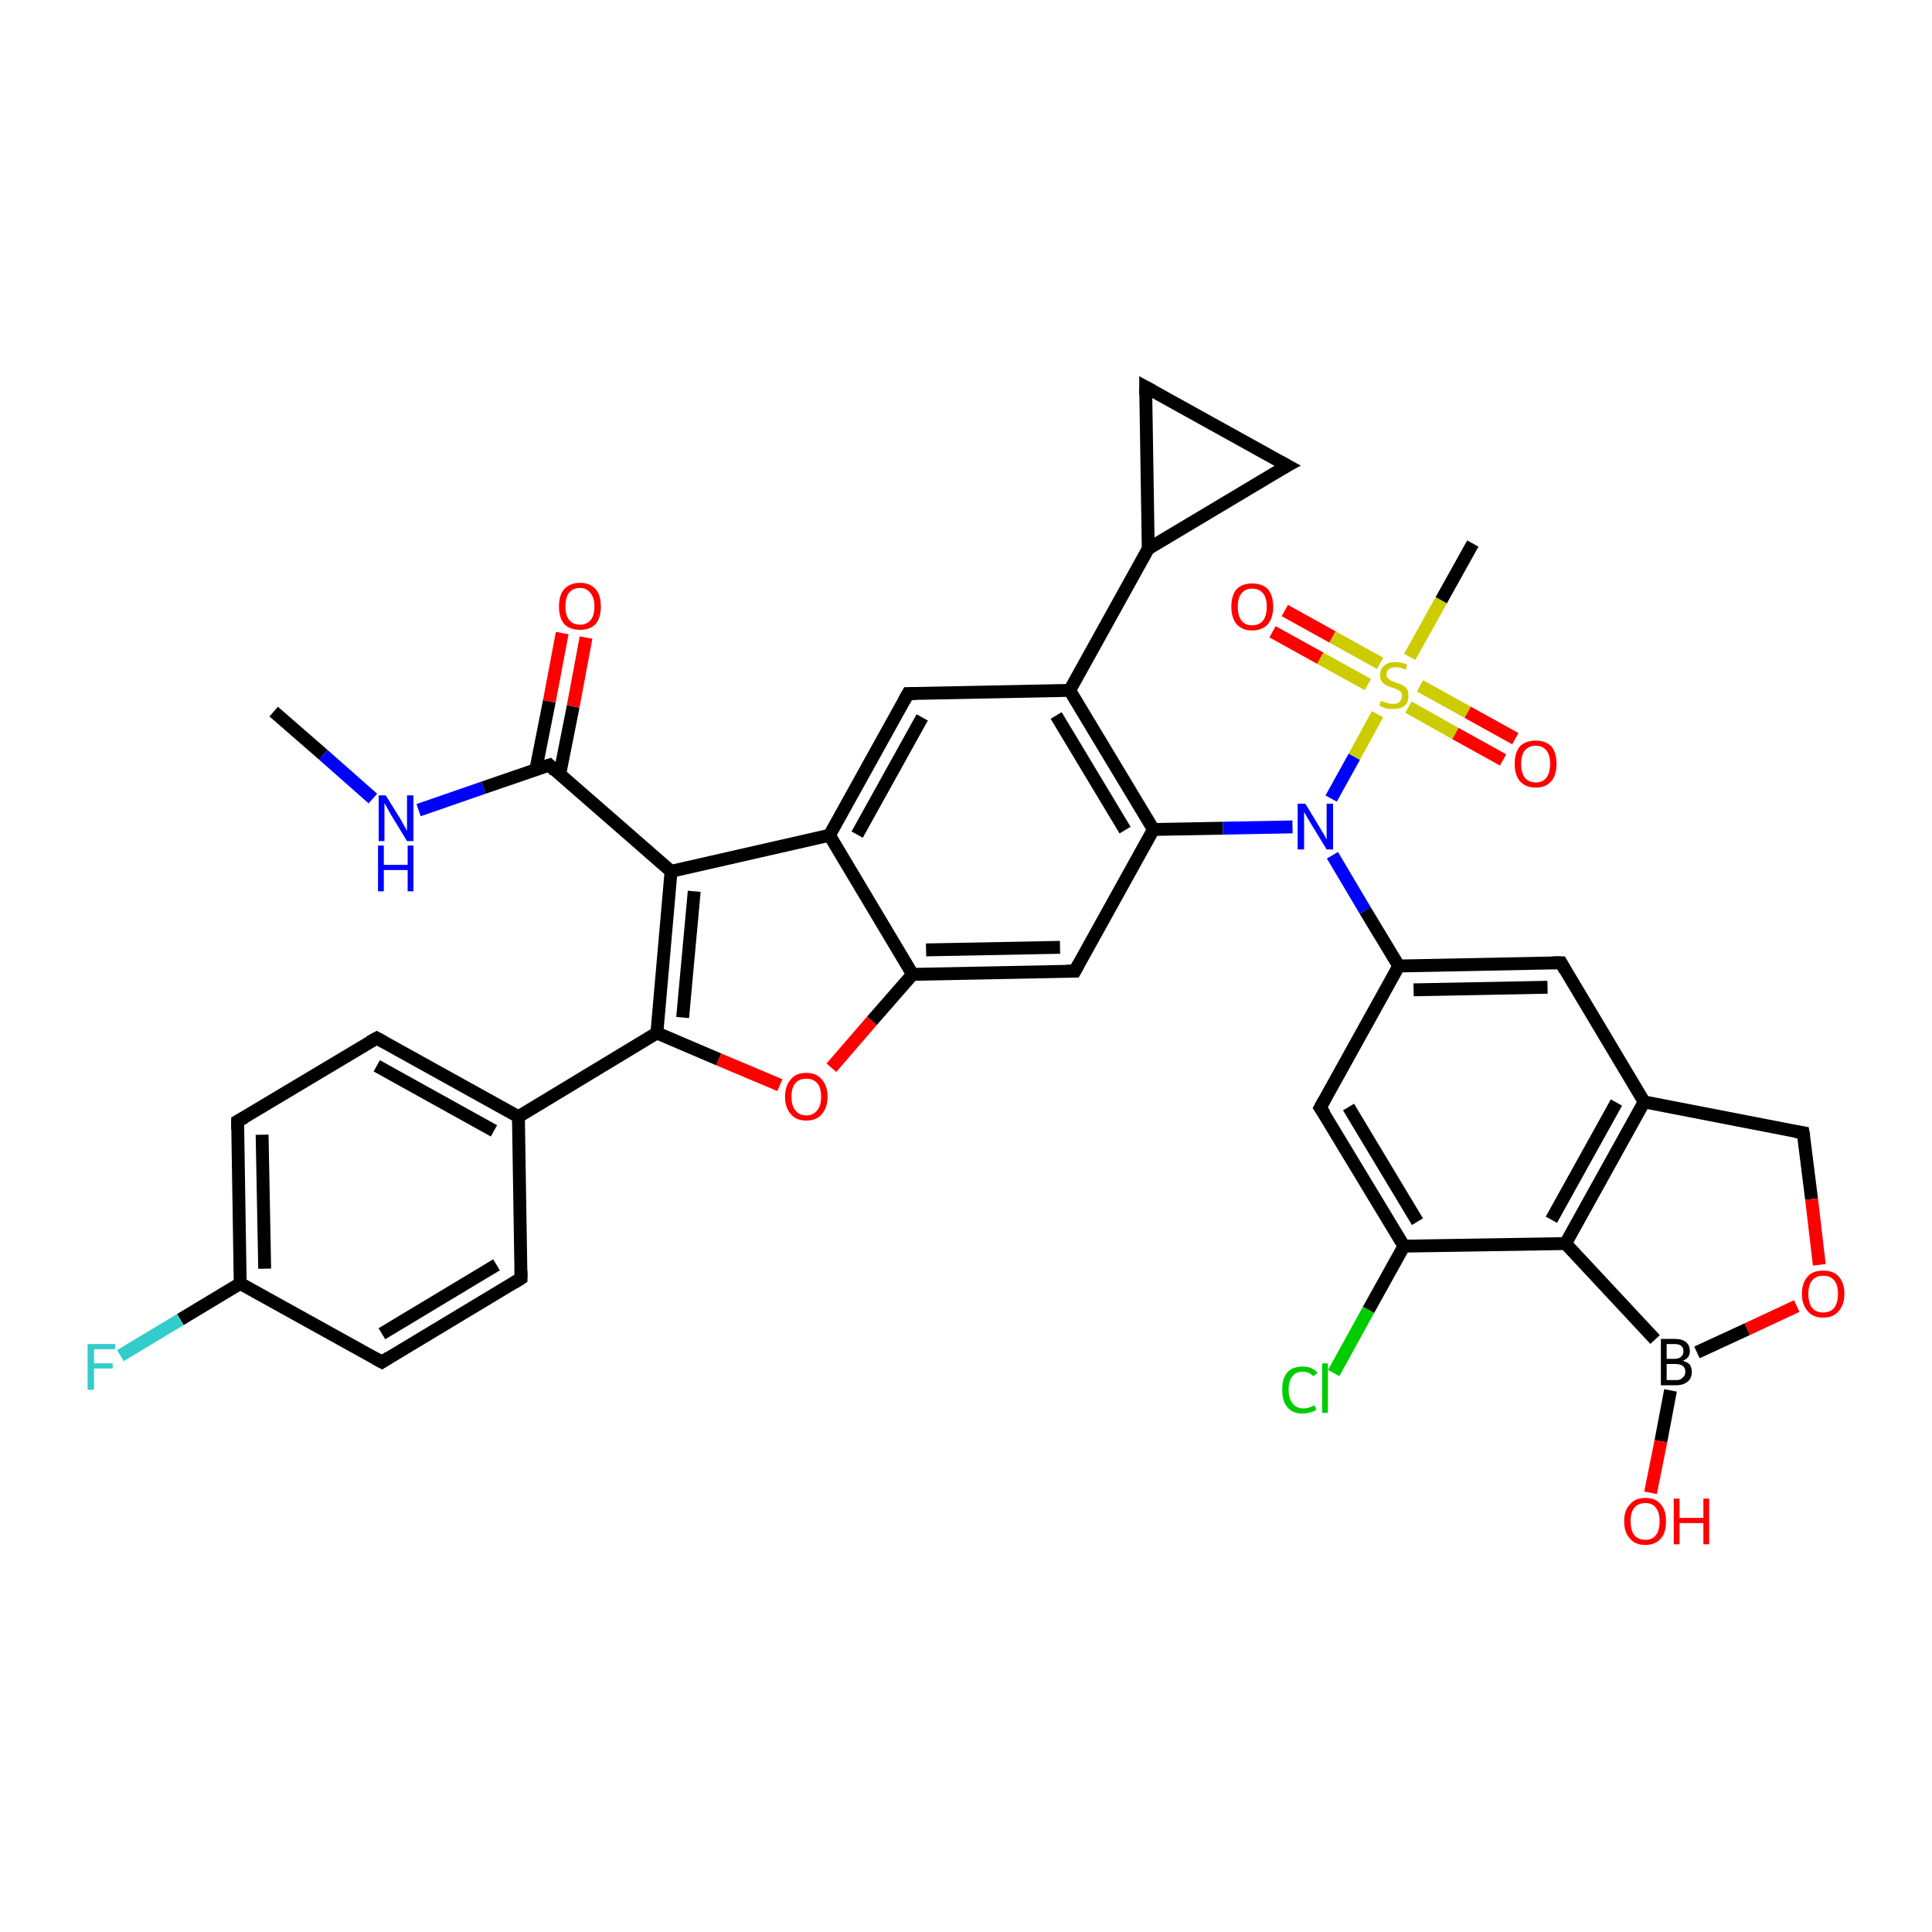 <?xml version='1.0' encoding='iso-8859-1'?>
<svg version='1.1' baseProfile='full'
              xmlns='http://www.w3.org/2000/svg'
                      xmlns:rdkit='http://www.rdkit.org/xml'
                      xmlns:xlink='http://www.w3.org/1999/xlink'
                  xml:space='preserve'
width='300px' height='300px' viewBox='0 0 300 300'>
<!-- END OF HEADER -->
<rect style='opacity:1.0;fill:#FFFFFF;stroke:none' width='300.0' height='300.0' x='0.0' y='0.0'> </rect>
<path class='bond-0 atom-0 atom-1' d='M 42.5,110.5 L 50.2,117.2' style='fill:none;fill-rule:evenodd;stroke:#000000;stroke-width:2.0px;stroke-linecap:butt;stroke-linejoin:miter;stroke-opacity:1' />
<path class='bond-0 atom-0 atom-1' d='M 50.2,117.2 L 57.9,124.0' style='fill:none;fill-rule:evenodd;stroke:#0000FF;stroke-width:2.0px;stroke-linecap:butt;stroke-linejoin:miter;stroke-opacity:1' />
<path class='bond-1 atom-1 atom-2' d='M 65.0,125.8 L 75.1,122.3' style='fill:none;fill-rule:evenodd;stroke:#0000FF;stroke-width:2.0px;stroke-linecap:butt;stroke-linejoin:miter;stroke-opacity:1' />
<path class='bond-1 atom-1 atom-2' d='M 75.1,122.3 L 85.3,118.8' style='fill:none;fill-rule:evenodd;stroke:#000000;stroke-width:2.0px;stroke-linecap:butt;stroke-linejoin:miter;stroke-opacity:1' />
<path class='bond-2 atom-2 atom-3' d='M 86.9,120.3 L 89.0,109.7' style='fill:none;fill-rule:evenodd;stroke:#000000;stroke-width:2.0px;stroke-linecap:butt;stroke-linejoin:miter;stroke-opacity:1' />
<path class='bond-2 atom-2 atom-3' d='M 89.0,109.7 L 91.0,99.0' style='fill:none;fill-rule:evenodd;stroke:#FF0000;stroke-width:2.0px;stroke-linecap:butt;stroke-linejoin:miter;stroke-opacity:1' />
<path class='bond-2 atom-2 atom-3' d='M 83.2,119.5 L 85.3,108.9' style='fill:none;fill-rule:evenodd;stroke:#000000;stroke-width:2.0px;stroke-linecap:butt;stroke-linejoin:miter;stroke-opacity:1' />
<path class='bond-2 atom-2 atom-3' d='M 85.3,108.9 L 87.3,98.3' style='fill:none;fill-rule:evenodd;stroke:#FF0000;stroke-width:2.0px;stroke-linecap:butt;stroke-linejoin:miter;stroke-opacity:1' />
<path class='bond-3 atom-2 atom-4' d='M 85.3,118.8 L 104.2,135.3' style='fill:none;fill-rule:evenodd;stroke:#000000;stroke-width:2.0px;stroke-linecap:butt;stroke-linejoin:miter;stroke-opacity:1' />
<path class='bond-4 atom-4 atom-5' d='M 104.2,135.3 L 102.0,160.4' style='fill:none;fill-rule:evenodd;stroke:#000000;stroke-width:2.0px;stroke-linecap:butt;stroke-linejoin:miter;stroke-opacity:1' />
<path class='bond-4 atom-4 atom-5' d='M 107.8,138.4 L 106.0,158.0' style='fill:none;fill-rule:evenodd;stroke:#000000;stroke-width:2.0px;stroke-linecap:butt;stroke-linejoin:miter;stroke-opacity:1' />
<path class='bond-5 atom-5 atom-6' d='M 102.0,160.4 L 80.5,173.4' style='fill:none;fill-rule:evenodd;stroke:#000000;stroke-width:2.0px;stroke-linecap:butt;stroke-linejoin:miter;stroke-opacity:1' />
<path class='bond-6 atom-6 atom-7' d='M 80.5,173.4 L 58.5,161.2' style='fill:none;fill-rule:evenodd;stroke:#000000;stroke-width:2.0px;stroke-linecap:butt;stroke-linejoin:miter;stroke-opacity:1' />
<path class='bond-6 atom-6 atom-7' d='M 76.7,175.6 L 58.5,165.5' style='fill:none;fill-rule:evenodd;stroke:#000000;stroke-width:2.0px;stroke-linecap:butt;stroke-linejoin:miter;stroke-opacity:1' />
<path class='bond-7 atom-7 atom-8' d='M 58.5,161.2 L 36.9,174.1' style='fill:none;fill-rule:evenodd;stroke:#000000;stroke-width:2.0px;stroke-linecap:butt;stroke-linejoin:miter;stroke-opacity:1' />
<path class='bond-8 atom-8 atom-9' d='M 36.9,174.1 L 37.3,199.3' style='fill:none;fill-rule:evenodd;stroke:#000000;stroke-width:2.0px;stroke-linecap:butt;stroke-linejoin:miter;stroke-opacity:1' />
<path class='bond-8 atom-8 atom-9' d='M 40.7,176.2 L 41.1,197.0' style='fill:none;fill-rule:evenodd;stroke:#000000;stroke-width:2.0px;stroke-linecap:butt;stroke-linejoin:miter;stroke-opacity:1' />
<path class='bond-9 atom-9 atom-10' d='M 37.3,199.3 L 59.3,211.5' style='fill:none;fill-rule:evenodd;stroke:#000000;stroke-width:2.0px;stroke-linecap:butt;stroke-linejoin:miter;stroke-opacity:1' />
<path class='bond-10 atom-10 atom-11' d='M 59.3,211.5 L 80.9,198.5' style='fill:none;fill-rule:evenodd;stroke:#000000;stroke-width:2.0px;stroke-linecap:butt;stroke-linejoin:miter;stroke-opacity:1' />
<path class='bond-10 atom-10 atom-11' d='M 59.3,207.1 L 77.1,196.4' style='fill:none;fill-rule:evenodd;stroke:#000000;stroke-width:2.0px;stroke-linecap:butt;stroke-linejoin:miter;stroke-opacity:1' />
<path class='bond-11 atom-9 atom-12' d='M 37.3,199.3 L 28.0,204.9' style='fill:none;fill-rule:evenodd;stroke:#000000;stroke-width:2.0px;stroke-linecap:butt;stroke-linejoin:miter;stroke-opacity:1' />
<path class='bond-11 atom-9 atom-12' d='M 28.0,204.9 L 18.7,210.5' style='fill:none;fill-rule:evenodd;stroke:#33CCCC;stroke-width:2.0px;stroke-linecap:butt;stroke-linejoin:miter;stroke-opacity:1' />
<path class='bond-12 atom-5 atom-13' d='M 102.0,160.4 L 111.6,164.5' style='fill:none;fill-rule:evenodd;stroke:#000000;stroke-width:2.0px;stroke-linecap:butt;stroke-linejoin:miter;stroke-opacity:1' />
<path class='bond-12 atom-5 atom-13' d='M 111.6,164.5 L 121.1,168.5' style='fill:none;fill-rule:evenodd;stroke:#FF0000;stroke-width:2.0px;stroke-linecap:butt;stroke-linejoin:miter;stroke-opacity:1' />
<path class='bond-13 atom-13 atom-14' d='M 129.1,165.8 L 135.4,158.5' style='fill:none;fill-rule:evenodd;stroke:#FF0000;stroke-width:2.0px;stroke-linecap:butt;stroke-linejoin:miter;stroke-opacity:1' />
<path class='bond-13 atom-13 atom-14' d='M 135.4,158.5 L 141.7,151.3' style='fill:none;fill-rule:evenodd;stroke:#000000;stroke-width:2.0px;stroke-linecap:butt;stroke-linejoin:miter;stroke-opacity:1' />
<path class='bond-14 atom-14 atom-15' d='M 141.7,151.3 L 166.9,150.8' style='fill:none;fill-rule:evenodd;stroke:#000000;stroke-width:2.0px;stroke-linecap:butt;stroke-linejoin:miter;stroke-opacity:1' />
<path class='bond-14 atom-14 atom-15' d='M 143.8,147.5 L 164.6,147.1' style='fill:none;fill-rule:evenodd;stroke:#000000;stroke-width:2.0px;stroke-linecap:butt;stroke-linejoin:miter;stroke-opacity:1' />
<path class='bond-15 atom-15 atom-16' d='M 166.9,150.8 L 179.1,128.8' style='fill:none;fill-rule:evenodd;stroke:#000000;stroke-width:2.0px;stroke-linecap:butt;stroke-linejoin:miter;stroke-opacity:1' />
<path class='bond-16 atom-16 atom-17' d='M 179.1,128.8 L 189.9,128.6' style='fill:none;fill-rule:evenodd;stroke:#000000;stroke-width:2.0px;stroke-linecap:butt;stroke-linejoin:miter;stroke-opacity:1' />
<path class='bond-16 atom-16 atom-17' d='M 189.9,128.6 L 200.7,128.4' style='fill:none;fill-rule:evenodd;stroke:#0000FF;stroke-width:2.0px;stroke-linecap:butt;stroke-linejoin:miter;stroke-opacity:1' />
<path class='bond-17 atom-17 atom-18' d='M 206.9,132.8 L 212.0,141.4' style='fill:none;fill-rule:evenodd;stroke:#0000FF;stroke-width:2.0px;stroke-linecap:butt;stroke-linejoin:miter;stroke-opacity:1' />
<path class='bond-17 atom-17 atom-18' d='M 212.0,141.4 L 217.2,150.0' style='fill:none;fill-rule:evenodd;stroke:#000000;stroke-width:2.0px;stroke-linecap:butt;stroke-linejoin:miter;stroke-opacity:1' />
<path class='bond-18 atom-18 atom-19' d='M 217.2,150.0 L 242.4,149.5' style='fill:none;fill-rule:evenodd;stroke:#000000;stroke-width:2.0px;stroke-linecap:butt;stroke-linejoin:miter;stroke-opacity:1' />
<path class='bond-18 atom-18 atom-19' d='M 219.5,153.7 L 240.3,153.3' style='fill:none;fill-rule:evenodd;stroke:#000000;stroke-width:2.0px;stroke-linecap:butt;stroke-linejoin:miter;stroke-opacity:1' />
<path class='bond-19 atom-19 atom-20' d='M 242.4,149.5 L 255.3,171.1' style='fill:none;fill-rule:evenodd;stroke:#000000;stroke-width:2.0px;stroke-linecap:butt;stroke-linejoin:miter;stroke-opacity:1' />
<path class='bond-20 atom-20 atom-21' d='M 255.3,171.1 L 280.0,175.9' style='fill:none;fill-rule:evenodd;stroke:#000000;stroke-width:2.0px;stroke-linecap:butt;stroke-linejoin:miter;stroke-opacity:1' />
<path class='bond-21 atom-21 atom-22' d='M 280.0,175.9 L 281.3,186.2' style='fill:none;fill-rule:evenodd;stroke:#000000;stroke-width:2.0px;stroke-linecap:butt;stroke-linejoin:miter;stroke-opacity:1' />
<path class='bond-21 atom-21 atom-22' d='M 281.3,186.2 L 282.5,196.4' style='fill:none;fill-rule:evenodd;stroke:#FF0000;stroke-width:2.0px;stroke-linecap:butt;stroke-linejoin:miter;stroke-opacity:1' />
<path class='bond-22 atom-22 atom-23' d='M 279.0,202.8 L 271.3,206.4' style='fill:none;fill-rule:evenodd;stroke:#FF0000;stroke-width:2.0px;stroke-linecap:butt;stroke-linejoin:miter;stroke-opacity:1' />
<path class='bond-22 atom-22 atom-23' d='M 271.3,206.4 L 263.5,210.0' style='fill:none;fill-rule:evenodd;stroke:#000000;stroke-width:2.0px;stroke-linecap:butt;stroke-linejoin:miter;stroke-opacity:1' />
<path class='bond-23 atom-23 atom-24' d='M 257.0,208.0 L 243.1,193.1' style='fill:none;fill-rule:evenodd;stroke:#000000;stroke-width:2.0px;stroke-linecap:butt;stroke-linejoin:miter;stroke-opacity:1' />
<path class='bond-24 atom-24 atom-25' d='M 243.1,193.1 L 218.0,193.5' style='fill:none;fill-rule:evenodd;stroke:#000000;stroke-width:2.0px;stroke-linecap:butt;stroke-linejoin:miter;stroke-opacity:1' />
<path class='bond-25 atom-25 atom-26' d='M 218.0,193.5 L 212.5,203.4' style='fill:none;fill-rule:evenodd;stroke:#000000;stroke-width:2.0px;stroke-linecap:butt;stroke-linejoin:miter;stroke-opacity:1' />
<path class='bond-25 atom-25 atom-26' d='M 212.5,203.4 L 207.1,213.2' style='fill:none;fill-rule:evenodd;stroke:#00CC00;stroke-width:2.0px;stroke-linecap:butt;stroke-linejoin:miter;stroke-opacity:1' />
<path class='bond-26 atom-25 atom-27' d='M 218.0,193.5 L 205.0,172.0' style='fill:none;fill-rule:evenodd;stroke:#000000;stroke-width:2.0px;stroke-linecap:butt;stroke-linejoin:miter;stroke-opacity:1' />
<path class='bond-26 atom-25 atom-27' d='M 220.1,189.7 L 209.4,171.9' style='fill:none;fill-rule:evenodd;stroke:#000000;stroke-width:2.0px;stroke-linecap:butt;stroke-linejoin:miter;stroke-opacity:1' />
<path class='bond-27 atom-23 atom-28' d='M 259.4,215.9 L 257.9,223.8' style='fill:none;fill-rule:evenodd;stroke:#000000;stroke-width:2.0px;stroke-linecap:butt;stroke-linejoin:miter;stroke-opacity:1' />
<path class='bond-27 atom-23 atom-28' d='M 257.9,223.8 L 256.3,231.8' style='fill:none;fill-rule:evenodd;stroke:#FF0000;stroke-width:2.0px;stroke-linecap:butt;stroke-linejoin:miter;stroke-opacity:1' />
<path class='bond-28 atom-17 atom-29' d='M 206.7,124.0 L 210.3,117.5' style='fill:none;fill-rule:evenodd;stroke:#0000FF;stroke-width:2.0px;stroke-linecap:butt;stroke-linejoin:miter;stroke-opacity:1' />
<path class='bond-28 atom-17 atom-29' d='M 210.3,117.5 L 213.9,110.9' style='fill:none;fill-rule:evenodd;stroke:#CCCC00;stroke-width:2.0px;stroke-linecap:butt;stroke-linejoin:miter;stroke-opacity:1' />
<path class='bond-29 atom-29 atom-30' d='M 218.9,102.0 L 223.8,93.2' style='fill:none;fill-rule:evenodd;stroke:#CCCC00;stroke-width:2.0px;stroke-linecap:butt;stroke-linejoin:miter;stroke-opacity:1' />
<path class='bond-29 atom-29 atom-30' d='M 223.8,93.2 L 228.7,84.4' style='fill:none;fill-rule:evenodd;stroke:#000000;stroke-width:2.0px;stroke-linecap:butt;stroke-linejoin:miter;stroke-opacity:1' />
<path class='bond-30 atom-29 atom-31' d='M 214.3,103.0 L 206.9,98.9' style='fill:none;fill-rule:evenodd;stroke:#CCCC00;stroke-width:2.0px;stroke-linecap:butt;stroke-linejoin:miter;stroke-opacity:1' />
<path class='bond-30 atom-29 atom-31' d='M 206.9,98.9 L 199.5,94.8' style='fill:none;fill-rule:evenodd;stroke:#FF0000;stroke-width:2.0px;stroke-linecap:butt;stroke-linejoin:miter;stroke-opacity:1' />
<path class='bond-30 atom-29 atom-31' d='M 212.4,106.3 L 205.0,102.2' style='fill:none;fill-rule:evenodd;stroke:#CCCC00;stroke-width:2.0px;stroke-linecap:butt;stroke-linejoin:miter;stroke-opacity:1' />
<path class='bond-30 atom-29 atom-31' d='M 205.0,102.2 L 197.6,98.1' style='fill:none;fill-rule:evenodd;stroke:#FF0000;stroke-width:2.0px;stroke-linecap:butt;stroke-linejoin:miter;stroke-opacity:1' />
<path class='bond-31 atom-29 atom-32' d='M 218.7,109.8 L 226.0,113.9' style='fill:none;fill-rule:evenodd;stroke:#CCCC00;stroke-width:2.0px;stroke-linecap:butt;stroke-linejoin:miter;stroke-opacity:1' />
<path class='bond-31 atom-29 atom-32' d='M 226.0,113.9 L 233.4,118.0' style='fill:none;fill-rule:evenodd;stroke:#FF0000;stroke-width:2.0px;stroke-linecap:butt;stroke-linejoin:miter;stroke-opacity:1' />
<path class='bond-31 atom-29 atom-32' d='M 220.5,106.5 L 227.9,110.6' style='fill:none;fill-rule:evenodd;stroke:#CCCC00;stroke-width:2.0px;stroke-linecap:butt;stroke-linejoin:miter;stroke-opacity:1' />
<path class='bond-31 atom-29 atom-32' d='M 227.9,110.6 L 235.3,114.7' style='fill:none;fill-rule:evenodd;stroke:#FF0000;stroke-width:2.0px;stroke-linecap:butt;stroke-linejoin:miter;stroke-opacity:1' />
<path class='bond-32 atom-16 atom-33' d='M 179.1,128.8 L 166.1,107.2' style='fill:none;fill-rule:evenodd;stroke:#000000;stroke-width:2.0px;stroke-linecap:butt;stroke-linejoin:miter;stroke-opacity:1' />
<path class='bond-32 atom-16 atom-33' d='M 174.7,128.9 L 164.0,111.1' style='fill:none;fill-rule:evenodd;stroke:#000000;stroke-width:2.0px;stroke-linecap:butt;stroke-linejoin:miter;stroke-opacity:1' />
<path class='bond-33 atom-33 atom-34' d='M 166.1,107.2 L 141.0,107.7' style='fill:none;fill-rule:evenodd;stroke:#000000;stroke-width:2.0px;stroke-linecap:butt;stroke-linejoin:miter;stroke-opacity:1' />
<path class='bond-34 atom-34 atom-35' d='M 141.0,107.7 L 128.8,129.7' style='fill:none;fill-rule:evenodd;stroke:#000000;stroke-width:2.0px;stroke-linecap:butt;stroke-linejoin:miter;stroke-opacity:1' />
<path class='bond-34 atom-34 atom-35' d='M 143.2,111.4 L 133.1,129.6' style='fill:none;fill-rule:evenodd;stroke:#000000;stroke-width:2.0px;stroke-linecap:butt;stroke-linejoin:miter;stroke-opacity:1' />
<path class='bond-35 atom-33 atom-36' d='M 166.1,107.2 L 178.3,85.2' style='fill:none;fill-rule:evenodd;stroke:#000000;stroke-width:2.0px;stroke-linecap:butt;stroke-linejoin:miter;stroke-opacity:1' />
<path class='bond-36 atom-36 atom-37' d='M 178.3,85.2 L 177.9,60.1' style='fill:none;fill-rule:evenodd;stroke:#000000;stroke-width:2.0px;stroke-linecap:butt;stroke-linejoin:miter;stroke-opacity:1' />
<path class='bond-37 atom-37 atom-38' d='M 177.9,60.1 L 199.9,72.3' style='fill:none;fill-rule:evenodd;stroke:#000000;stroke-width:2.0px;stroke-linecap:butt;stroke-linejoin:miter;stroke-opacity:1' />
<path class='bond-38 atom-11 atom-6' d='M 80.9,198.5 L 80.5,173.4' style='fill:none;fill-rule:evenodd;stroke:#000000;stroke-width:2.0px;stroke-linecap:butt;stroke-linejoin:miter;stroke-opacity:1' />
<path class='bond-39 atom-24 atom-20' d='M 243.1,193.1 L 255.3,171.1' style='fill:none;fill-rule:evenodd;stroke:#000000;stroke-width:2.0px;stroke-linecap:butt;stroke-linejoin:miter;stroke-opacity:1' />
<path class='bond-39 atom-24 atom-20' d='M 240.9,189.4 L 251.0,171.2' style='fill:none;fill-rule:evenodd;stroke:#000000;stroke-width:2.0px;stroke-linecap:butt;stroke-linejoin:miter;stroke-opacity:1' />
<path class='bond-40 atom-27 atom-18' d='M 205.0,172.0 L 217.2,150.0' style='fill:none;fill-rule:evenodd;stroke:#000000;stroke-width:2.0px;stroke-linecap:butt;stroke-linejoin:miter;stroke-opacity:1' />
<path class='bond-41 atom-35 atom-4' d='M 128.8,129.7 L 104.2,135.3' style='fill:none;fill-rule:evenodd;stroke:#000000;stroke-width:2.0px;stroke-linecap:butt;stroke-linejoin:miter;stroke-opacity:1' />
<path class='bond-42 atom-35 atom-14' d='M 128.8,129.7 L 141.7,151.3' style='fill:none;fill-rule:evenodd;stroke:#000000;stroke-width:2.0px;stroke-linecap:butt;stroke-linejoin:miter;stroke-opacity:1' />
<path class='bond-43 atom-38 atom-36' d='M 199.9,72.3 L 178.3,85.2' style='fill:none;fill-rule:evenodd;stroke:#000000;stroke-width:2.0px;stroke-linecap:butt;stroke-linejoin:miter;stroke-opacity:1' />
<path d='M 84.7,119.0 L 85.3,118.8 L 86.2,119.7' style='fill:none;stroke:#000000;stroke-width:2.0px;stroke-linecap:butt;stroke-linejoin:miter;stroke-opacity:1;' />
<path d='M 59.6,161.8 L 58.5,161.2 L 57.4,161.8' style='fill:none;stroke:#000000;stroke-width:2.0px;stroke-linecap:butt;stroke-linejoin:miter;stroke-opacity:1;' />
<path d='M 38.0,173.5 L 36.9,174.1 L 36.9,175.4' style='fill:none;stroke:#000000;stroke-width:2.0px;stroke-linecap:butt;stroke-linejoin:miter;stroke-opacity:1;' />
<path d='M 58.2,210.9 L 59.3,211.5 L 60.4,210.8' style='fill:none;stroke:#000000;stroke-width:2.0px;stroke-linecap:butt;stroke-linejoin:miter;stroke-opacity:1;' />
<path d='M 79.8,199.2 L 80.9,198.5 L 80.9,197.3' style='fill:none;stroke:#000000;stroke-width:2.0px;stroke-linecap:butt;stroke-linejoin:miter;stroke-opacity:1;' />
<path d='M 165.6,150.8 L 166.9,150.8 L 167.5,149.7' style='fill:none;stroke:#000000;stroke-width:2.0px;stroke-linecap:butt;stroke-linejoin:miter;stroke-opacity:1;' />
<path d='M 241.1,149.5 L 242.4,149.5 L 243.0,150.6' style='fill:none;stroke:#000000;stroke-width:2.0px;stroke-linecap:butt;stroke-linejoin:miter;stroke-opacity:1;' />
<path d='M 278.8,175.7 L 280.0,175.9 L 280.1,176.4' style='fill:none;stroke:#000000;stroke-width:2.0px;stroke-linecap:butt;stroke-linejoin:miter;stroke-opacity:1;' />
<path d='M 205.7,173.0 L 205.0,172.0 L 205.6,170.9' style='fill:none;stroke:#000000;stroke-width:2.0px;stroke-linecap:butt;stroke-linejoin:miter;stroke-opacity:1;' />
<path d='M 142.2,107.7 L 141.0,107.7 L 140.4,108.8' style='fill:none;stroke:#000000;stroke-width:2.0px;stroke-linecap:butt;stroke-linejoin:miter;stroke-opacity:1;' />
<path d='M 177.9,61.3 L 177.9,60.1 L 179.0,60.7' style='fill:none;stroke:#000000;stroke-width:2.0px;stroke-linecap:butt;stroke-linejoin:miter;stroke-opacity:1;' />
<path d='M 198.8,71.7 L 199.9,72.3 L 198.8,72.9' style='fill:none;stroke:#000000;stroke-width:2.0px;stroke-linecap:butt;stroke-linejoin:miter;stroke-opacity:1;' />
<path class='atom-1' d='M 59.9 123.5
L 62.2 127.2
Q 62.4 127.6, 62.8 128.3
Q 63.2 129.0, 63.2 129.0
L 63.2 123.5
L 64.2 123.5
L 64.2 130.6
L 63.2 130.6
L 60.7 126.5
Q 60.4 126.0, 60.1 125.4
Q 59.8 124.9, 59.7 124.7
L 59.7 130.6
L 58.8 130.6
L 58.8 123.5
L 59.9 123.5
' fill='#0000FF'/>
<path class='atom-1' d='M 58.7 131.3
L 59.6 131.3
L 59.6 134.3
L 63.3 134.3
L 63.3 131.3
L 64.2 131.3
L 64.2 138.4
L 63.3 138.4
L 63.3 135.1
L 59.6 135.1
L 59.6 138.4
L 58.7 138.4
L 58.7 131.3
' fill='#0000FF'/>
<path class='atom-3' d='M 86.8 94.2
Q 86.8 92.4, 87.6 91.5
Q 88.5 90.5, 90.1 90.5
Q 91.6 90.5, 92.5 91.5
Q 93.3 92.4, 93.3 94.2
Q 93.3 95.9, 92.5 96.9
Q 91.6 97.8, 90.1 97.8
Q 88.5 97.8, 87.6 96.9
Q 86.8 95.9, 86.8 94.2
M 90.1 97.0
Q 91.1 97.0, 91.7 96.3
Q 92.3 95.6, 92.3 94.2
Q 92.3 92.8, 91.7 92.1
Q 91.1 91.3, 90.1 91.3
Q 89.0 91.3, 88.4 92.0
Q 87.8 92.7, 87.8 94.2
Q 87.8 95.6, 88.4 96.3
Q 89.0 97.0, 90.1 97.0
' fill='#FF0000'/>
<path class='atom-12' d='M 13.6 208.7
L 17.9 208.7
L 17.9 209.5
L 14.6 209.5
L 14.6 211.7
L 17.5 211.7
L 17.5 212.5
L 14.6 212.5
L 14.6 215.8
L 13.6 215.8
L 13.6 208.7
' fill='#33CCCC'/>
<path class='atom-13' d='M 121.9 170.3
Q 121.9 168.6, 122.8 167.6
Q 123.6 166.6, 125.2 166.6
Q 126.8 166.6, 127.6 167.6
Q 128.5 168.6, 128.5 170.3
Q 128.5 172.0, 127.6 173.0
Q 126.8 174.0, 125.2 174.0
Q 123.6 174.0, 122.8 173.0
Q 121.9 172.0, 121.9 170.3
M 125.2 173.2
Q 126.3 173.2, 126.9 172.4
Q 127.5 171.7, 127.5 170.3
Q 127.5 168.9, 126.9 168.2
Q 126.3 167.5, 125.2 167.5
Q 124.1 167.5, 123.5 168.2
Q 122.9 168.9, 122.9 170.3
Q 122.9 171.7, 123.5 172.4
Q 124.1 173.2, 125.2 173.2
' fill='#FF0000'/>
<path class='atom-17' d='M 202.7 124.8
L 205.0 128.6
Q 205.2 129.0, 205.6 129.6
Q 206.0 130.3, 206.0 130.4
L 206.0 124.8
L 207.0 124.8
L 207.0 131.9
L 206.0 131.9
L 203.5 127.8
Q 203.2 127.3, 202.9 126.8
Q 202.6 126.2, 202.5 126.1
L 202.5 131.9
L 201.5 131.9
L 201.5 124.8
L 202.7 124.8
' fill='#0000FF'/>
<path class='atom-22' d='M 279.8 200.9
Q 279.8 199.2, 280.7 198.2
Q 281.5 197.3, 283.1 197.3
Q 284.7 197.3, 285.5 198.2
Q 286.4 199.2, 286.4 200.9
Q 286.4 202.6, 285.5 203.6
Q 284.7 204.6, 283.1 204.6
Q 281.5 204.6, 280.7 203.6
Q 279.8 202.6, 279.8 200.9
M 283.1 203.8
Q 284.2 203.8, 284.8 203.1
Q 285.4 202.3, 285.4 200.9
Q 285.4 199.5, 284.8 198.8
Q 284.2 198.1, 283.1 198.1
Q 282.0 198.1, 281.4 198.8
Q 280.8 199.5, 280.8 200.9
Q 280.8 202.3, 281.4 203.1
Q 282.0 203.8, 283.1 203.8
' fill='#FF0000'/>
<path class='atom-23' d='M 261.3 211.3
Q 262.0 211.5, 262.4 211.9
Q 262.7 212.4, 262.7 213.0
Q 262.7 214.0, 262.1 214.5
Q 261.4 215.1, 260.3 215.1
L 257.9 215.1
L 257.9 207.9
L 260.0 207.9
Q 261.2 207.9, 261.8 208.4
Q 262.4 208.9, 262.4 209.8
Q 262.4 210.9, 261.3 211.3
M 258.8 208.7
L 258.8 211.0
L 260.0 211.0
Q 260.7 211.0, 261.0 210.7
Q 261.4 210.4, 261.4 209.8
Q 261.4 208.7, 260.0 208.7
L 258.8 208.7
M 260.3 214.3
Q 261.0 214.3, 261.3 213.9
Q 261.7 213.6, 261.7 213.0
Q 261.7 212.4, 261.3 212.1
Q 260.9 211.8, 260.1 211.8
L 258.8 211.8
L 258.8 214.3
L 260.3 214.3
' fill='#000000'/>
<path class='atom-26' d='M 199.1 215.8
Q 199.1 214.0, 199.9 213.1
Q 200.7 212.2, 202.3 212.2
Q 203.8 212.2, 204.6 213.2
L 203.9 213.7
Q 203.3 213.0, 202.3 213.0
Q 201.2 213.0, 200.7 213.7
Q 200.1 214.4, 200.1 215.8
Q 200.1 217.2, 200.7 217.9
Q 201.3 218.7, 202.4 218.7
Q 203.2 218.7, 204.1 218.2
L 204.4 218.9
Q 204.0 219.2, 203.5 219.3
Q 202.9 219.5, 202.3 219.5
Q 200.7 219.5, 199.9 218.5
Q 199.1 217.6, 199.1 215.8
' fill='#00CC00'/>
<path class='atom-26' d='M 205.3 211.7
L 206.2 211.7
L 206.2 219.4
L 205.3 219.4
L 205.3 211.7
' fill='#00CC00'/>
<path class='atom-28' d='M 252.2 236.2
Q 252.2 234.5, 253.1 233.6
Q 253.9 232.6, 255.5 232.6
Q 257.1 232.6, 257.9 233.6
Q 258.7 234.5, 258.7 236.2
Q 258.7 238.0, 257.9 238.9
Q 257.0 239.9, 255.5 239.9
Q 253.9 239.9, 253.1 238.9
Q 252.2 238.0, 252.2 236.2
M 255.5 239.1
Q 256.6 239.1, 257.1 238.4
Q 257.7 237.7, 257.7 236.2
Q 257.7 234.8, 257.1 234.1
Q 256.6 233.4, 255.5 233.4
Q 254.4 233.4, 253.8 234.1
Q 253.2 234.8, 253.2 236.2
Q 253.2 237.7, 253.8 238.4
Q 254.4 239.1, 255.5 239.1
' fill='#FF0000'/>
<path class='atom-28' d='M 259.9 232.7
L 260.8 232.7
L 260.8 235.7
L 264.5 235.7
L 264.5 232.7
L 265.4 232.7
L 265.4 239.8
L 264.5 239.8
L 264.5 236.5
L 260.8 236.5
L 260.8 239.8
L 259.9 239.8
L 259.9 232.7
' fill='#FF0000'/>
<path class='atom-29' d='M 214.4 108.8
Q 214.5 108.9, 214.9 109.0
Q 215.2 109.1, 215.5 109.2
Q 215.9 109.3, 216.3 109.3
Q 217.0 109.3, 217.3 109.0
Q 217.7 108.6, 217.7 108.1
Q 217.7 107.7, 217.5 107.4
Q 217.3 107.2, 217.0 107.1
Q 216.7 106.9, 216.2 106.8
Q 215.6 106.6, 215.2 106.4
Q 214.9 106.2, 214.6 105.9
Q 214.3 105.5, 214.3 104.8
Q 214.3 103.9, 214.9 103.4
Q 215.5 102.8, 216.7 102.8
Q 217.6 102.8, 218.5 103.2
L 218.3 104.0
Q 217.4 103.6, 216.8 103.6
Q 216.1 103.6, 215.7 103.9
Q 215.3 104.2, 215.3 104.7
Q 215.3 105.1, 215.5 105.3
Q 215.7 105.5, 216.0 105.7
Q 216.3 105.8, 216.8 106.0
Q 217.4 106.2, 217.8 106.4
Q 218.2 106.6, 218.5 107.0
Q 218.7 107.4, 218.7 108.1
Q 218.7 109.1, 218.1 109.6
Q 217.4 110.1, 216.3 110.1
Q 215.7 110.1, 215.2 110.0
Q 214.7 109.8, 214.2 109.6
L 214.4 108.8
' fill='#CCCC00'/>
<path class='atom-31' d='M 191.2 94.2
Q 191.2 92.5, 192.0 91.5
Q 192.9 90.6, 194.4 90.6
Q 196.0 90.6, 196.9 91.5
Q 197.7 92.5, 197.7 94.2
Q 197.7 95.9, 196.9 96.9
Q 196.0 97.9, 194.4 97.9
Q 192.9 97.9, 192.0 96.9
Q 191.2 95.9, 191.2 94.2
M 194.4 97.1
Q 195.5 97.1, 196.1 96.4
Q 196.7 95.6, 196.7 94.2
Q 196.7 92.8, 196.1 92.1
Q 195.5 91.4, 194.4 91.4
Q 193.4 91.4, 192.8 92.1
Q 192.2 92.8, 192.2 94.2
Q 192.2 95.6, 192.8 96.4
Q 193.4 97.1, 194.4 97.1
' fill='#FF0000'/>
<path class='atom-32' d='M 235.2 118.6
Q 235.2 116.9, 236.0 115.9
Q 236.9 115.0, 238.5 115.0
Q 240.0 115.0, 240.9 115.9
Q 241.7 116.9, 241.7 118.6
Q 241.7 120.3, 240.9 121.3
Q 240.0 122.3, 238.5 122.3
Q 236.9 122.3, 236.0 121.3
Q 235.2 120.3, 235.2 118.6
M 238.5 121.5
Q 239.5 121.5, 240.1 120.8
Q 240.7 120.0, 240.7 118.6
Q 240.7 117.2, 240.1 116.5
Q 239.5 115.8, 238.5 115.8
Q 237.4 115.8, 236.8 116.5
Q 236.2 117.2, 236.2 118.6
Q 236.2 120.0, 236.8 120.8
Q 237.4 121.5, 238.5 121.5
' fill='#FF0000'/>
</svg>
